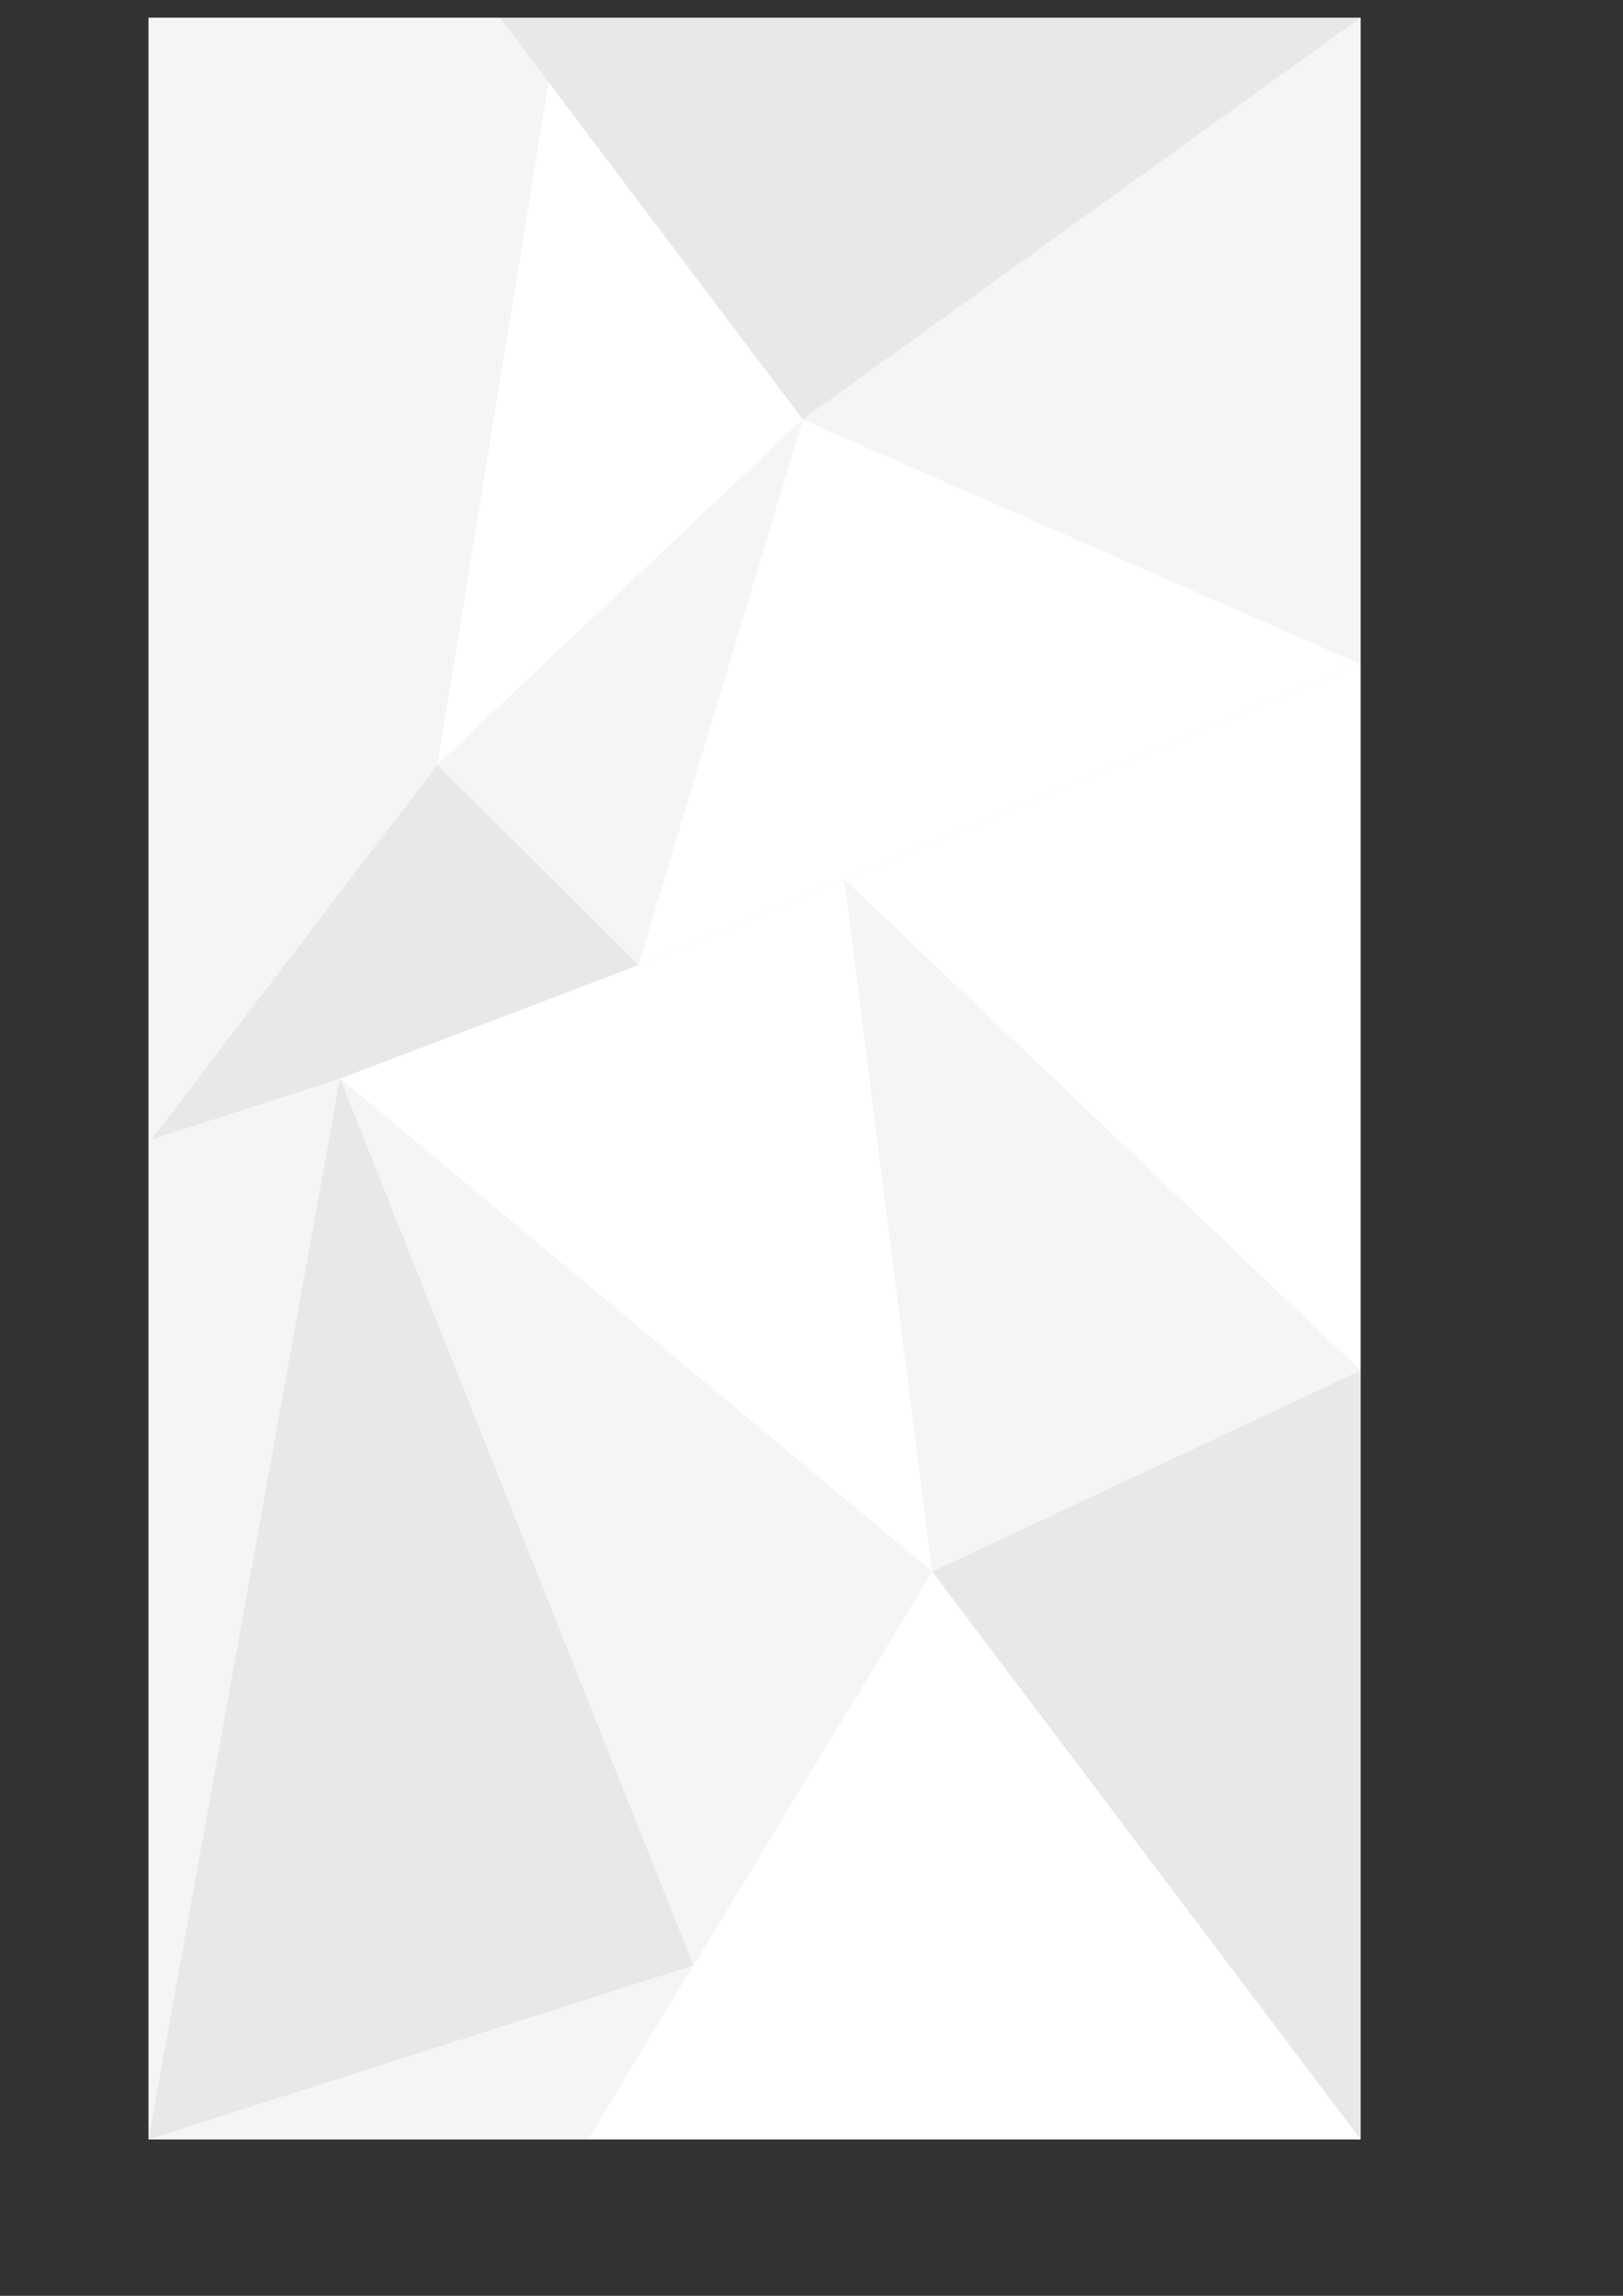 <?xml version="1.0" encoding="UTF-8" standalone="no"?>
<!-- Created with Inkscape (http://www.inkscape.org/) -->

<svg
   xmlns:dc="http://purl.org/dc/elements/1.1/"
   xmlns:cc="http://creativecommons.org/ns#"
   xmlns:rdf="http://www.w3.org/1999/02/22-rdf-syntax-ns#"
   xmlns:svg="http://www.w3.org/2000/svg"
   xmlns="http://www.w3.org/2000/svg"
   xmlns:sodipodi="http://sodipodi.sourceforge.net/DTD/sodipodi-0.dtd"
   xmlns:inkscape="http://www.inkscape.org/namespaces/inkscape"
   width="210mm"
   height="297mm"
   id="svg3679"
   version="1.1"
   inkscape:version="0.48.4 r9939"
   sodipodi:docname="New document 11">
  <rect width="100%" height="100%" fill="#333333" stroke="none"/>
  <defs
     id="defs3" />
  <sodipodi:namedview
     inkscape:document-units="mm"
     id="base"
     pagecolor="#ffffff"
     bordercolor="#666666"
     borderopacity="1.0"
     inkscape:pageopacity="0.0"
     inkscape:pageshadow="2"
     inkscape:zoom="0.35"
     inkscape:cx="350"
     inkscape:cy="559.95348"
     inkscape:current-layer="layer1"
     showgrid="false"
     inkscape:window-width="1305"
     inkscape:window-height="744"
     inkscape:window-x="61"
     inkscape:window-y="24"
     inkscape:window-maximized="1" />
  <g
     inkscape:label="Layer 1"
     inkscape:groupmode="layer"
     id="layer1">
    <path
       d="m 72.61,8.716 0,1037.293 592.739,0 0,-1037.293 z"
       style="fill:#f5f5f5;fill-opacity:1;fill-rule:nonzero;stroke:none"
       id="path198"
       inkscape:connector-curvature="0"
       sodipodi:nodetypes="ccccc" />
    <path
       d="M 665.349,8.716 392.525,205.062 244.519,8.716 l 420.83,0"
       style="fill:#e9e8e7;fill-opacity:1;fill-rule:nonzero;stroke:none"
       id="path200"
       inkscape:connector-curvature="0"
       sodipodi:nodetypes="cccc" />
    <path
       d="M 392.525,205.062 213.874,373.999 268.246,40.192 392.525,205.062"
       style="fill:#ffffff;fill-opacity:1;fill-rule:nonzero;stroke:none"
       id="path202"
       inkscape:connector-curvature="0"
       sodipodi:nodetypes="cccc" />
    <path
       d="M 665.349,324.663 312.249,471.89 392.525,205.062 665.349,324.663"
       style="fill:#ffffff;fill-opacity:1;fill-rule:nonzero;stroke:none"
       id="path204"
       inkscape:connector-curvature="0"
       sodipodi:nodetypes="cccc" />
    <path
       d="m 665.349,324.663 0,-315.948 -272.824,196.346 272.824,119.601"
       style="fill:#f5f5f5;fill-opacity:1;fill-rule:nonzero;stroke:none"
       id="path206"
       inkscape:connector-curvature="0"
       sodipodi:nodetypes="cccc" />
    <path
       d="m 665.349,324.663 0,345.408 L 412.875,429.933 665.349,324.663"
       style="fill:#ffffff;fill-opacity:1;fill-rule:nonzero;stroke:none"
       id="path208"
       inkscape:connector-curvature="0"
       sodipodi:nodetypes="cccc" />
    <path
       d="M 412.875,429.933 455.815,768.433 166.287,527.362 312.249,471.89 412.875,429.933"
       style="fill:#ffffff;fill-opacity:1;fill-rule:nonzero;stroke:none"
       id="path210"
       inkscape:connector-curvature="0"
       sodipodi:nodetypes="ccccc" />
    <path
       d="m 665.349,670.072 0,375.937 -209.534,-277.575 209.534,-98.362"
       style="fill:#e9e8e7;fill-opacity:1;fill-rule:nonzero;stroke:none"
       id="path212"
       inkscape:connector-curvature="0"
       sodipodi:nodetypes="cccc" />
    <path
       d="M 412.875,429.933 665.349,670.072 455.815,768.433 412.875,429.933"
       style="fill:#f5f5f5;fill-opacity:1;fill-rule:nonzero;stroke:none"
       id="path214"
       inkscape:connector-curvature="0"
       sodipodi:nodetypes="cccc" />
    <path
       d="m 665.349,1046.008 -377.829,0 168.295,-277.575 209.534,277.575"
       style="fill:#ffffff;fill-opacity:1;fill-rule:nonzero;stroke:none"
       id="path216"
       inkscape:connector-curvature="0"
       sodipodi:nodetypes="cccc" />
    <path
       d="M 455.815,768.433 166.287,527.362 339.092,960.948 455.815,768.433"
       style="fill:#f5f5f5;fill-opacity:1;fill-rule:nonzero;stroke:none"
       id="path218"
       inkscape:connector-curvature="0"
       sodipodi:nodetypes="cccc" />
    <path
       d="m 287.52,1046.008 -214.91,0 266.482,-85.061 -51.572,85.061"
       style="fill:#f5f5f5;fill-opacity:1;fill-rule:nonzero;stroke:none"
       id="path220"
       inkscape:connector-curvature="0"
       sodipodi:nodetypes="cccc" />
    <path
       d="M 166.287,527.362 72.61,1046.008 339.092,960.948 166.287,527.362"
       style="fill:#e9e8e7;fill-opacity:1;fill-rule:nonzero;stroke:none"
       id="path222"
       inkscape:connector-curvature="0"
       sodipodi:nodetypes="cccc" />
    <path
       d="M 213.874,373.999 312.249,471.89 392.525,205.062 213.874,373.999"
       style="fill:#f5f5f5;fill-opacity:1;fill-rule:nonzero;stroke:none"
       id="path224"
       inkscape:connector-curvature="0"
       sodipodi:nodetypes="cccc" />
    <path
       d="M 312.249,471.89 166.287,527.362 74.09,557.138 213.874,373.999 312.249,471.89"
       style="fill:#e9e8e7;fill-opacity:1;fill-rule:nonzero;stroke:none"
       id="path226"
       inkscape:connector-curvature="0"
       sodipodi:nodetypes="ccccc" />
    <path
       d="M 213.874,373.999 72.61,8.716 l 171.909,0 23.727,31.476 -54.372,333.807"
       style="fill:#f5f5f5;fill-opacity:1;fill-rule:nonzero;stroke:none"
       id="path230"
       inkscape:connector-curvature="0"
       sodipodi:nodetypes="ccccc" />
  </g>
</svg>
